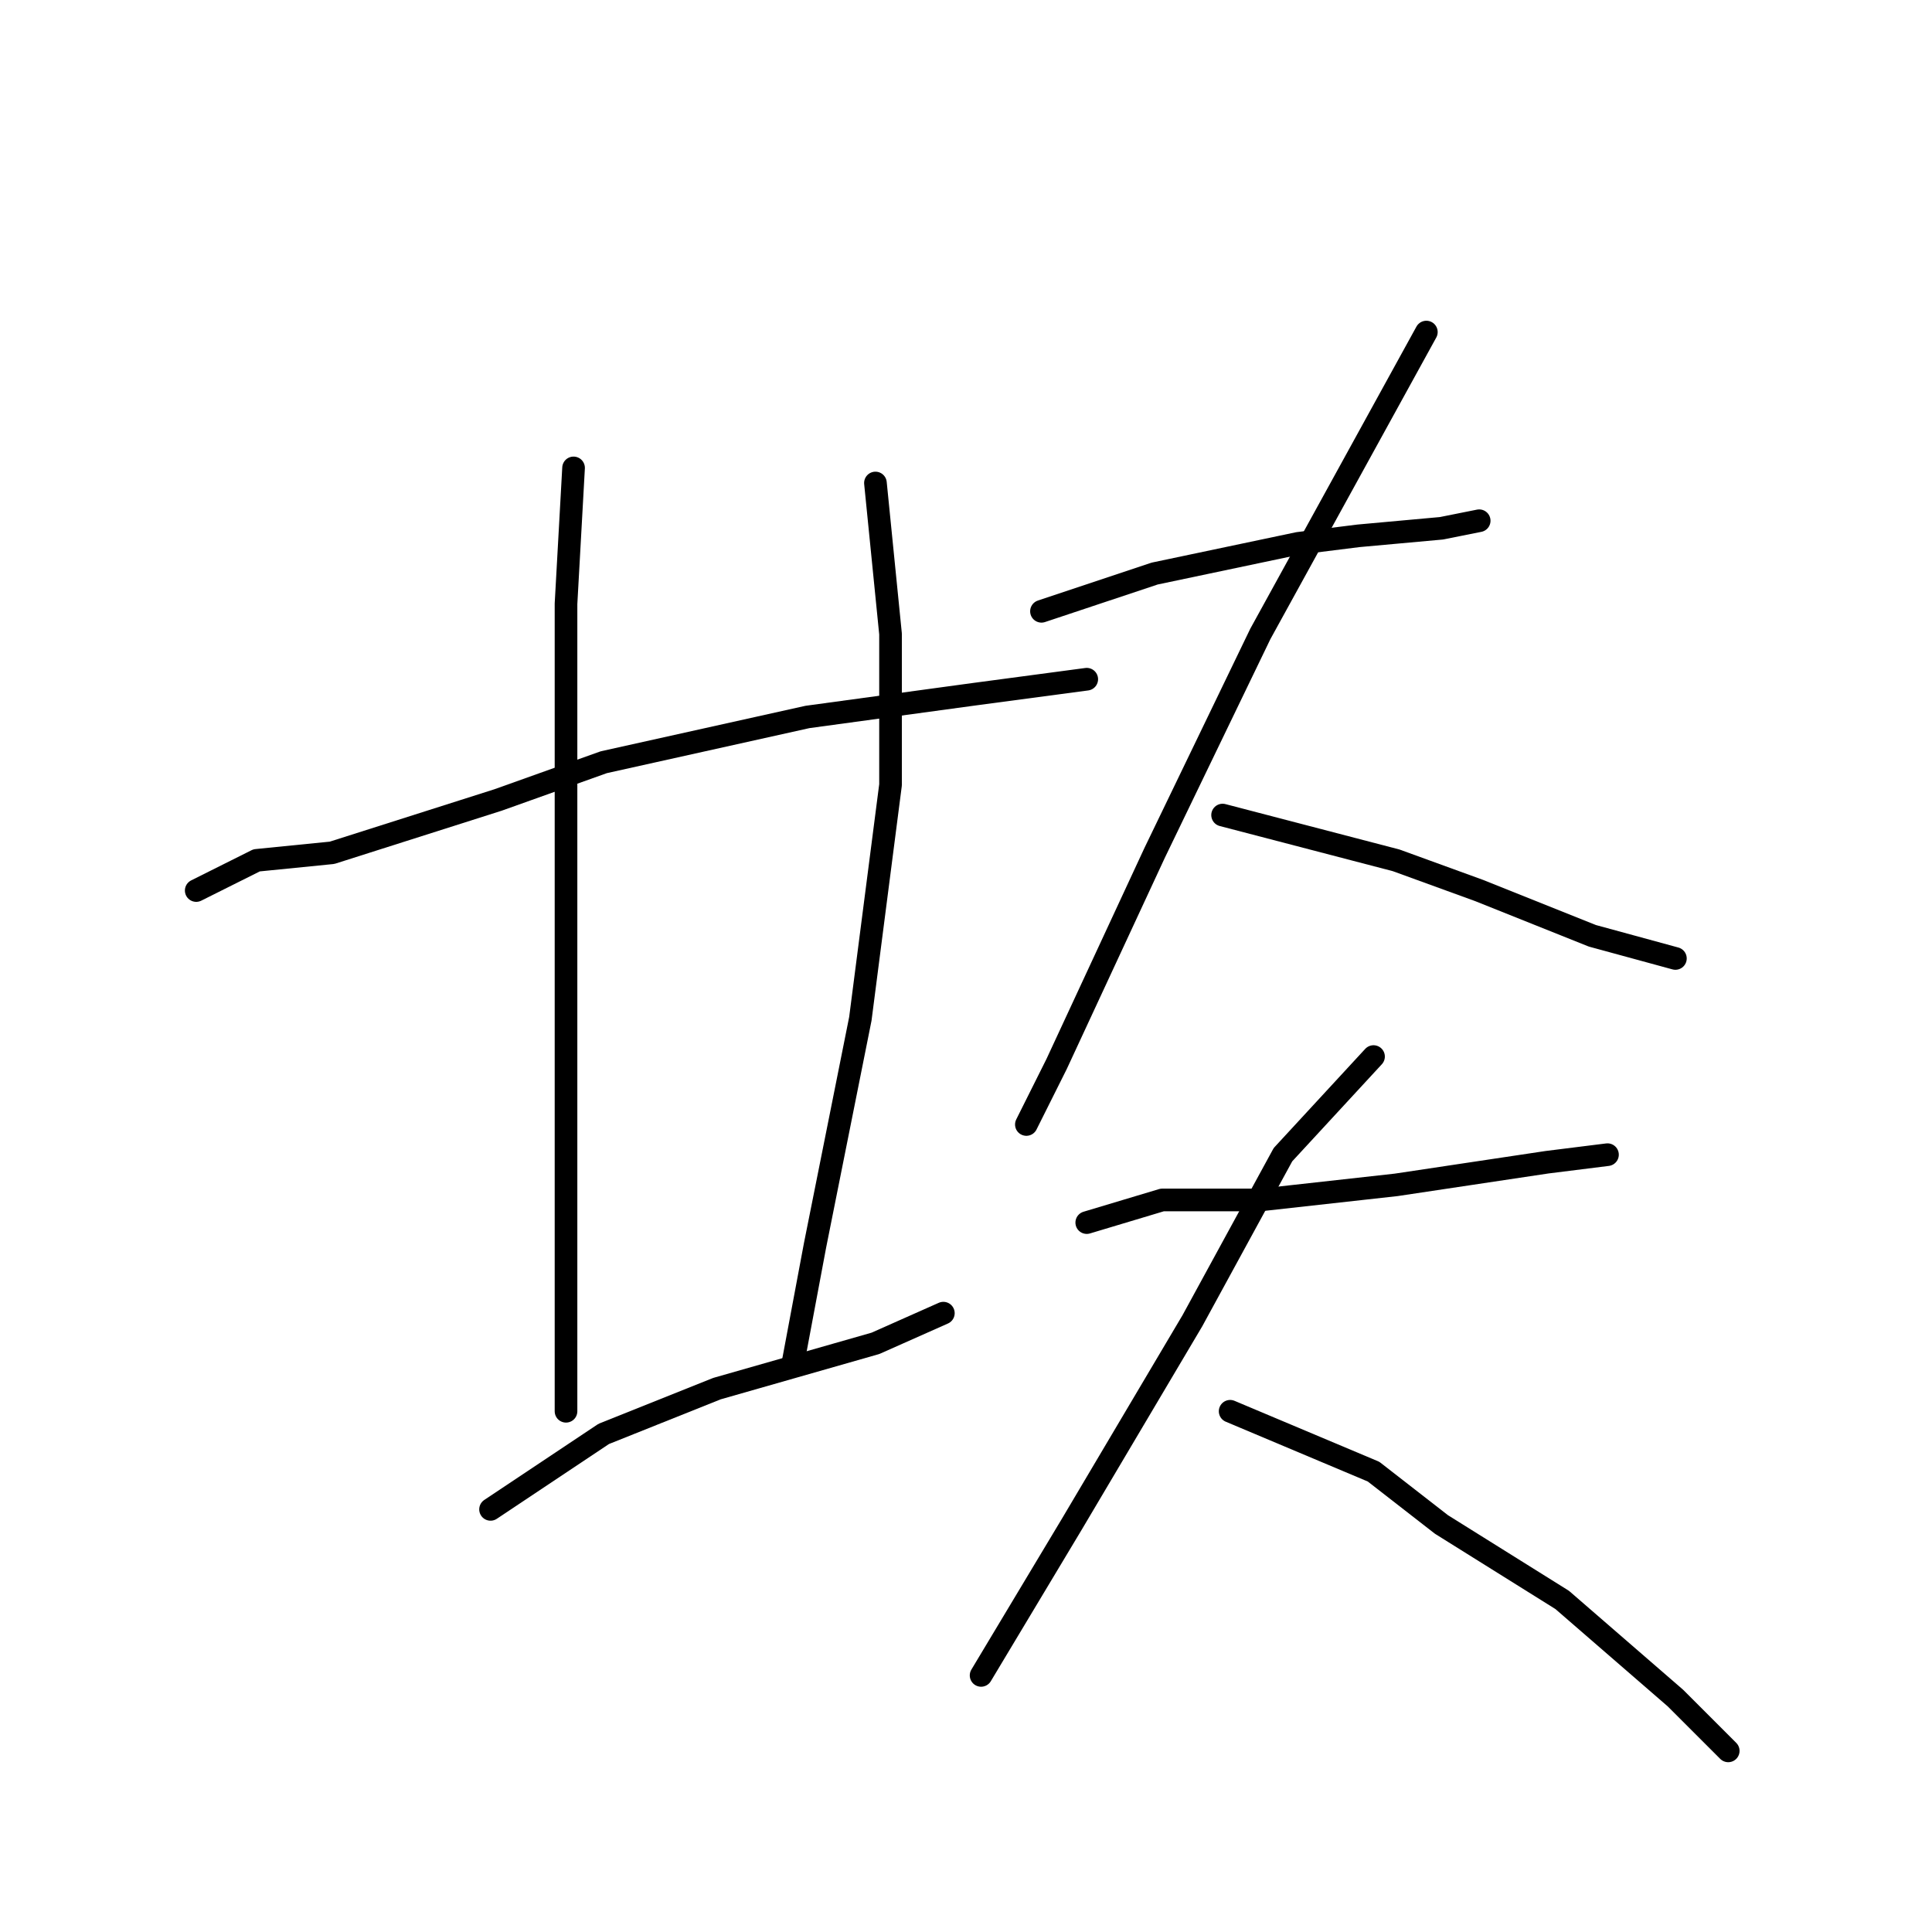 <?xml version="1.0" standalone="no"?>
    <svg width="256" height="256" xmlns="http://www.w3.org/2000/svg" version="1.1">
    <polyline stroke="black" stroke-width="3" stroke-linecap="round" fill="transparent" stroke-linejoin="round" points="26 118 34 114 44 113 66 106 80 101 107 95 129 92 144 90 144 90 " />
        <polyline stroke="black" stroke-width="3" stroke-linecap="round" fill="transparent" stroke-linejoin="round" points="76 62 75 80 75 104 75 137 75 161 75 171 75 184 75 187 75 187 " />
        <polyline stroke="black" stroke-width="3" stroke-linecap="round" fill="transparent" stroke-linejoin="round" points="116 64 118 84 118 104 114 135 108 165 105 181 105 181 " />
        <polyline stroke="black" stroke-width="3" stroke-linecap="round" fill="transparent" stroke-linejoin="round" points="65 200 80 190 95 184 116 178 125 174 125 174 " />
        <polyline stroke="black" stroke-width="3" stroke-linecap="round" fill="transparent" stroke-linejoin="round" points="138 81 153 76 172 72 180 71 191 70 196 69 196 69 " />
        <polyline stroke="black" stroke-width="3" stroke-linecap="round" fill="transparent" stroke-linejoin="round" points="189 44 178 64 167 84 153 113 140 141 136 149 136 149 " />
        <polyline stroke="black" stroke-width="3" stroke-linecap="round" fill="transparent" stroke-linejoin="round" points="162 108 185 114 196 118 211 124 222 127 222 127 " />
        <polyline stroke="black" stroke-width="3" stroke-linecap="round" fill="transparent" stroke-linejoin="round" points="144 162 154 159 167 159 185 157 205 154 213 153 213 153 " />
        <polyline stroke="black" stroke-width="3" stroke-linecap="round" fill="transparent" stroke-linejoin="round" points="182 140 170 153 158 175 142 202 130 222 130 222 " />
        <polyline stroke="black" stroke-width="3" stroke-linecap="round" fill="transparent" stroke-linejoin="round" points="163 187 182 195 191 202 207 212 222 225 229 232 229 232 " />
        </svg>